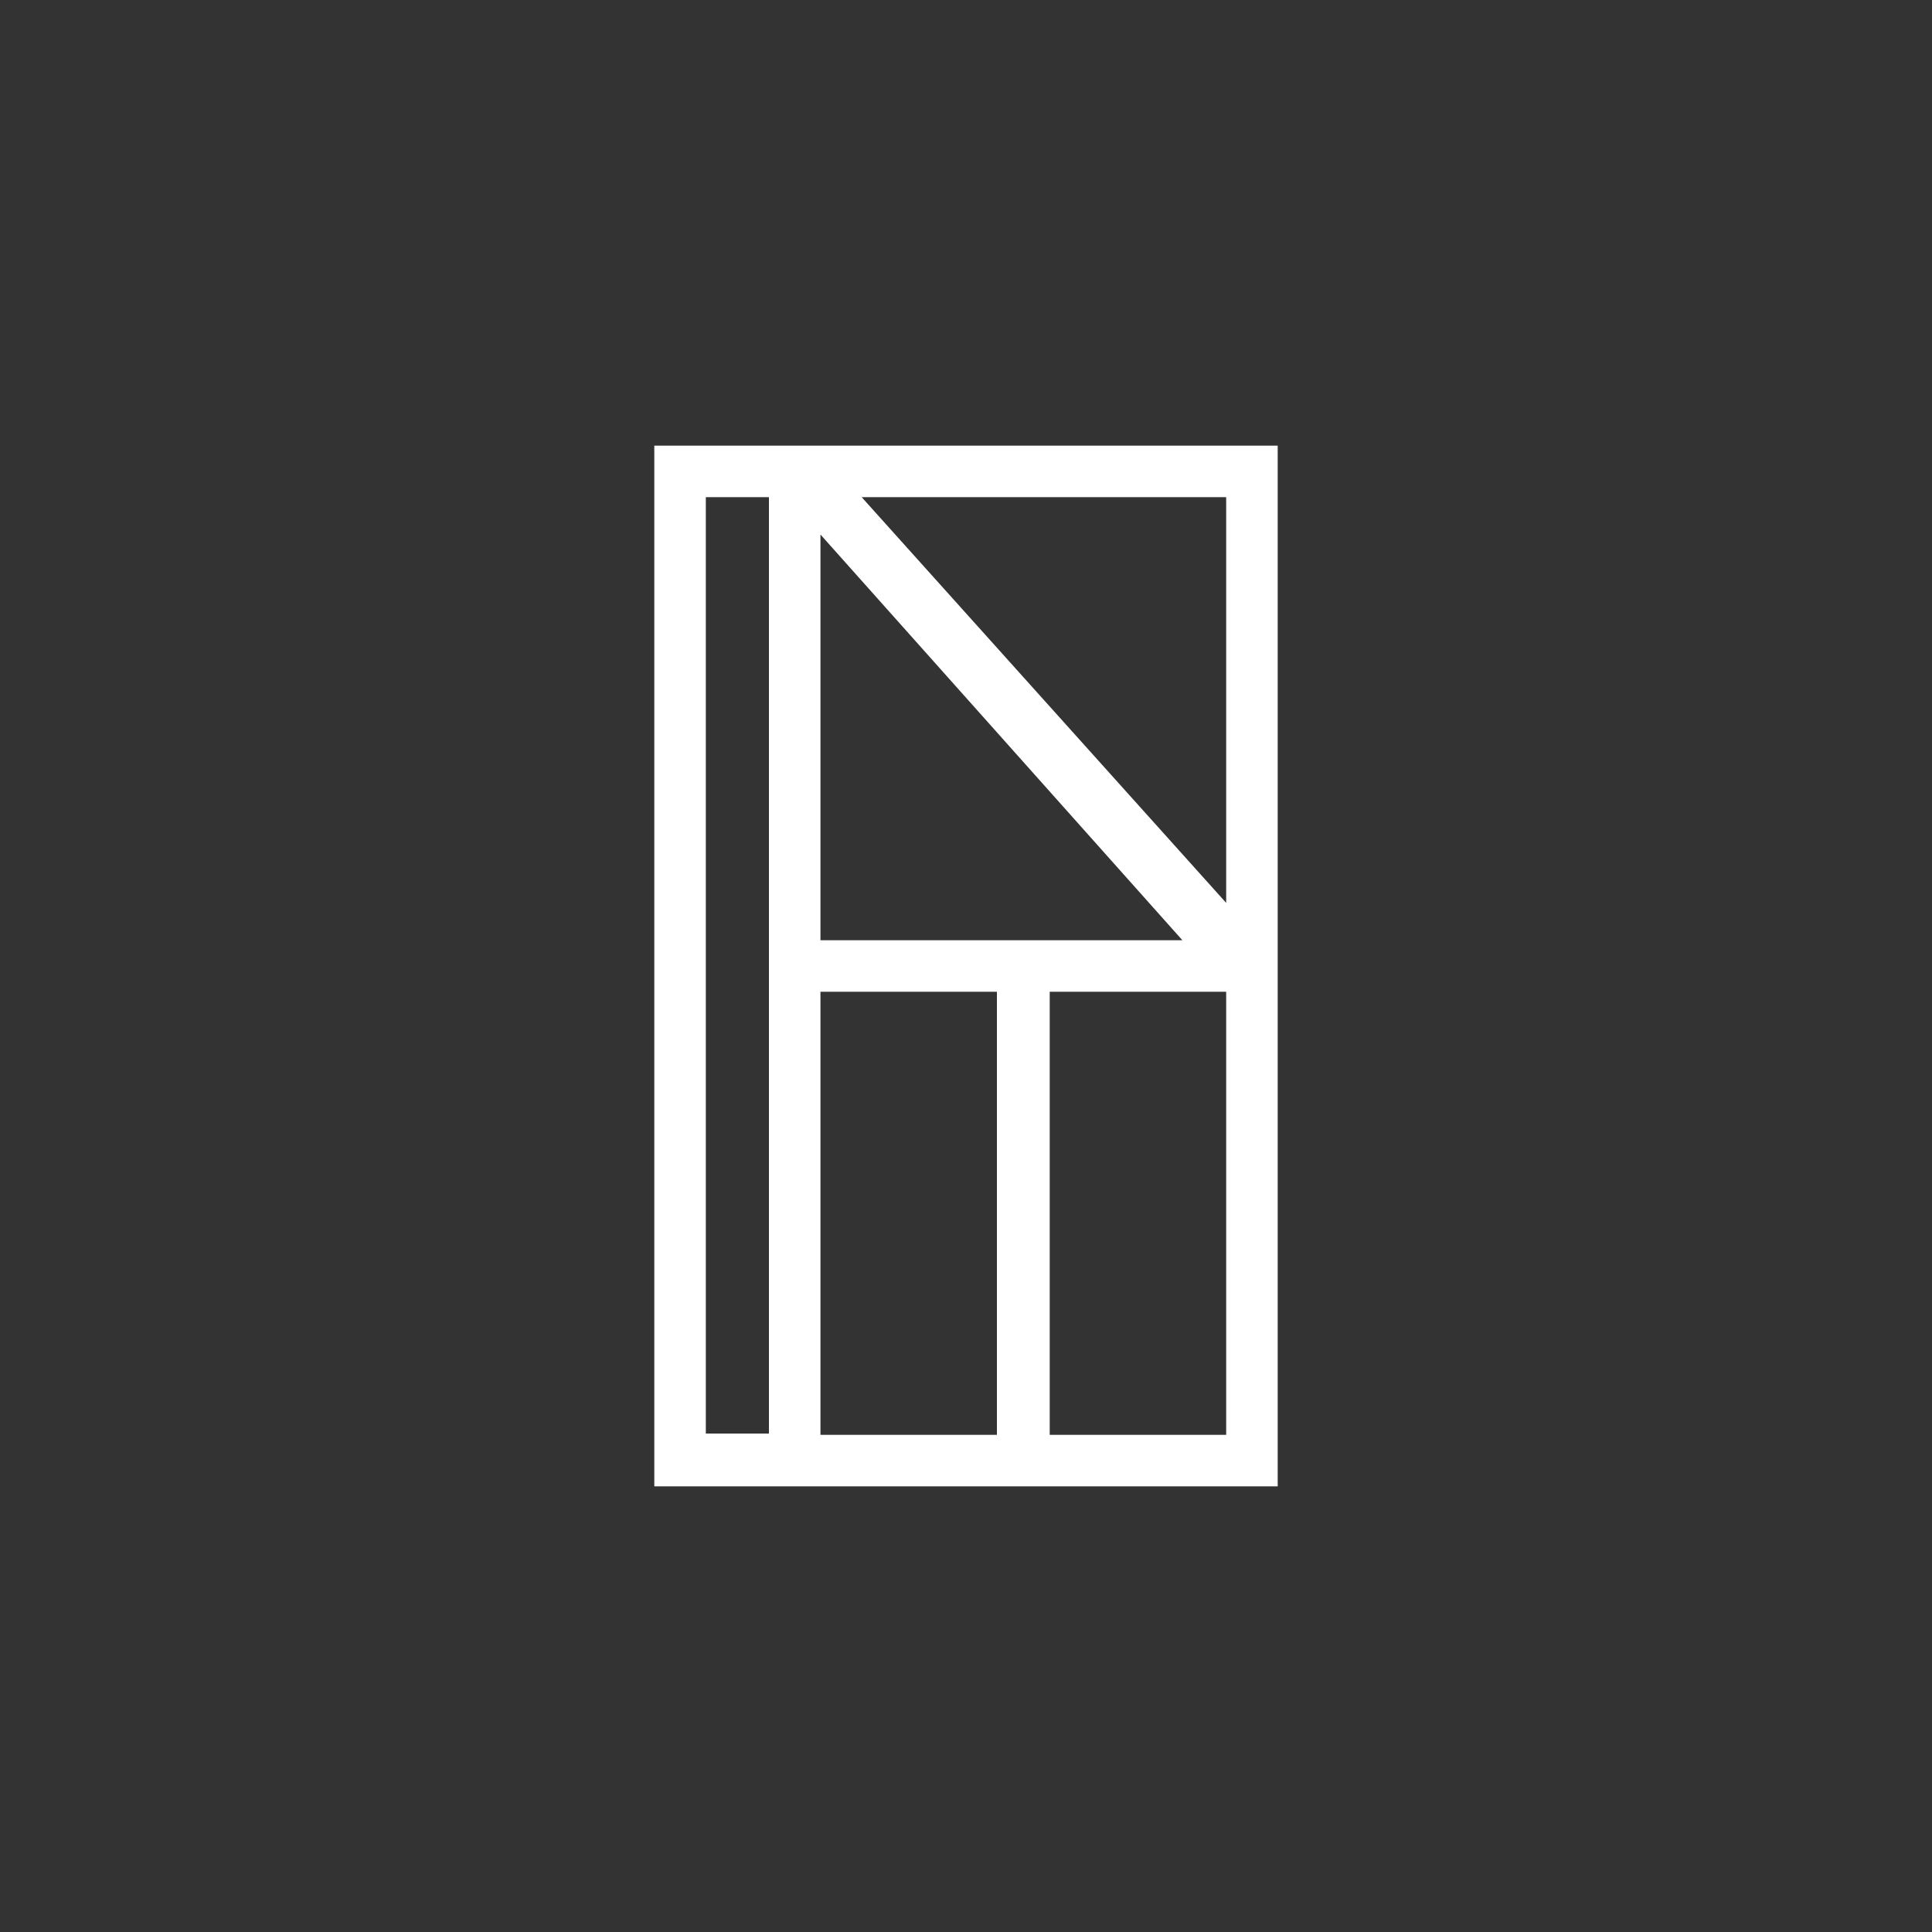 <svg width="576" height="576" viewBox="0 0 576 576" fill="none" xmlns="http://www.w3.org/2000/svg">
<rect x="0" y="0" width="576" height="576" fill="#333333" stroke="none"/>
<path fill-rule="evenodd" clip-rule="evenodd" d="M195.072 132.864H380.928V443.136H195.072V132.864ZM312.96 295.68H365.568V427.776H312.96V295.68ZM244.608 280.32H352.512L244.608 159.36V280.32ZM365.568 269.184L256.896 148.224H365.568V269.184ZM297.216 295.68H244.608V427.776H297.216V295.68ZM210.432 148.224H229.248V427.392H210.432V148.224Z" fill="white"/>
</svg>
